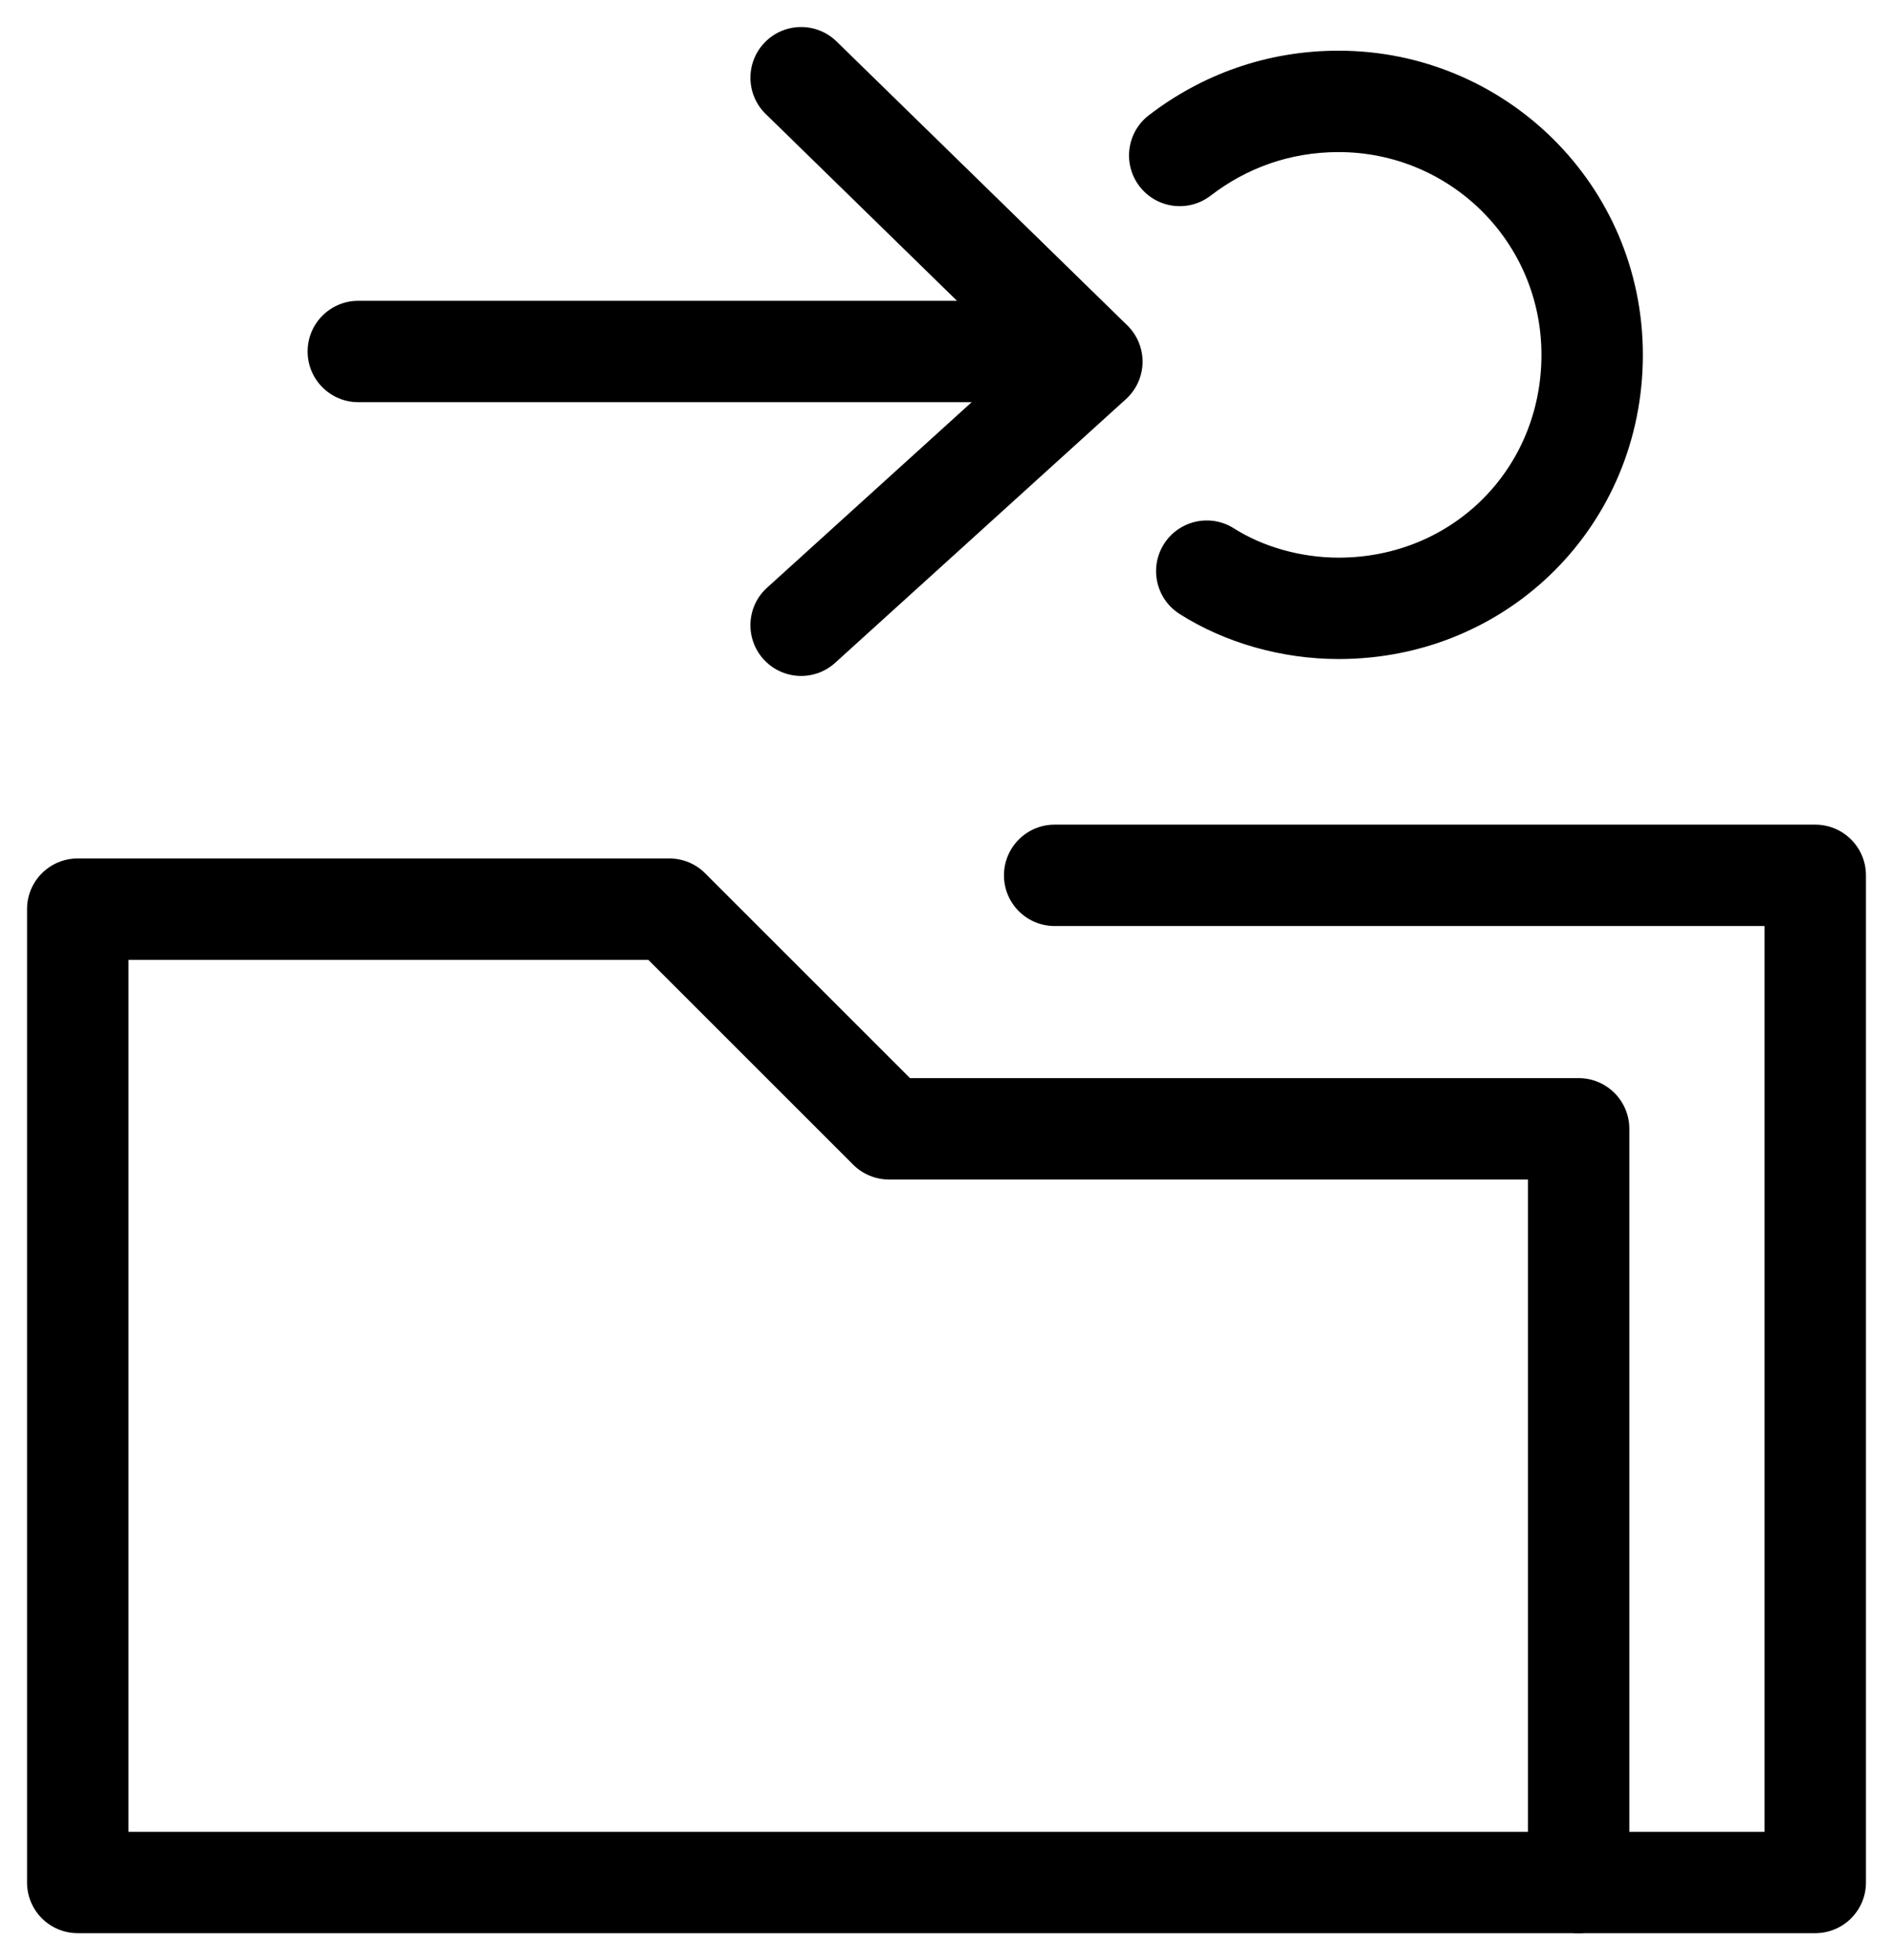 <svg xmlns="http://www.w3.org/2000/svg" width="56" height="58" fill="none" viewBox="0 0 56 58"><path fill="#000" fill-rule="evenodd" d="M9.1 10.4C9.1 9.572 9.771 8.9 10.6 8.9H30.9C31.728 8.9 32.4 9.572 32.4 10.4C32.4 11.229 31.728 11.9 30.9 11.9H10.6C9.771 11.9 9.1 11.229 9.1 10.4Z" clip-rule="evenodd"/><path fill="#000" fill-rule="evenodd" d="M22.627 1.252C23.206 0.659 24.155 0.648 24.748 1.227L33.348 9.627C33.644 9.916 33.807 10.314 33.8 10.728C33.792 11.141 33.614 11.533 33.307 11.811L24.707 19.611C24.094 20.168 23.145 20.121 22.589 19.508C22.032 18.894 22.078 17.945 22.692 17.389L30.112 10.66L22.652 3.373C22.059 2.794 22.048 1.845 22.627 1.252Z" clip-rule="evenodd"/><path fill="#000" fill-rule="evenodd" d="M39.6 4.5C38.148 4.5 36.866 4.98 35.814 5.789C35.158 6.294 34.216 6.171 33.711 5.515C33.206 4.858 33.329 3.916 33.985 3.411C35.534 2.22 37.452 1.5 39.6 1.5C44.515 1.5 48.6 5.459 48.6 10.5C48.6 15.528 44.628 19.5 39.6 19.5C37.931 19.5 36.248 19.027 34.895 18.166C34.196 17.721 33.99 16.794 34.434 16.095C34.879 15.396 35.806 15.19 36.505 15.635C37.351 16.173 38.469 16.5 39.6 16.5C42.971 16.5 45.6 13.872 45.6 10.5C45.6 7.141 42.884 4.5 39.6 4.5Z" clip-rule="evenodd"/><path fill="#000" fill-rule="evenodd" d="M0.8 26.9C0.8 26.072 1.471 25.4 2.3 25.4H19.8C20.198 25.4 20.579 25.558 20.86 25.839L26.921 31.9H46.7C47.528 31.9 48.2 32.572 48.2 33.4V55.7C48.2 56.529 47.528 57.2 46.7 57.2H2.3C1.471 57.2 0.8 56.529 0.8 55.7V26.9ZM3.8 28.4V54.2H45.2V34.9H26.3C25.902 34.9 25.52 34.742 25.239 34.461L19.178 28.4H3.8Z" clip-rule="evenodd"/><path fill="#000" fill-rule="evenodd" d="M29.7 25.9C29.7 25.072 30.371 24.4 31.2 24.4H53.7C54.528 24.4 55.2 25.072 55.2 25.9V55.7C55.2 56.529 54.528 57.2 53.7 57.2H46.7C45.871 57.2 45.2 56.529 45.2 55.7C45.2 54.872 45.871 54.2 46.7 54.2H52.2V27.4H31.2C30.371 27.4 29.7 26.729 29.7 25.9Z" clip-rule="evenodd"/></svg>